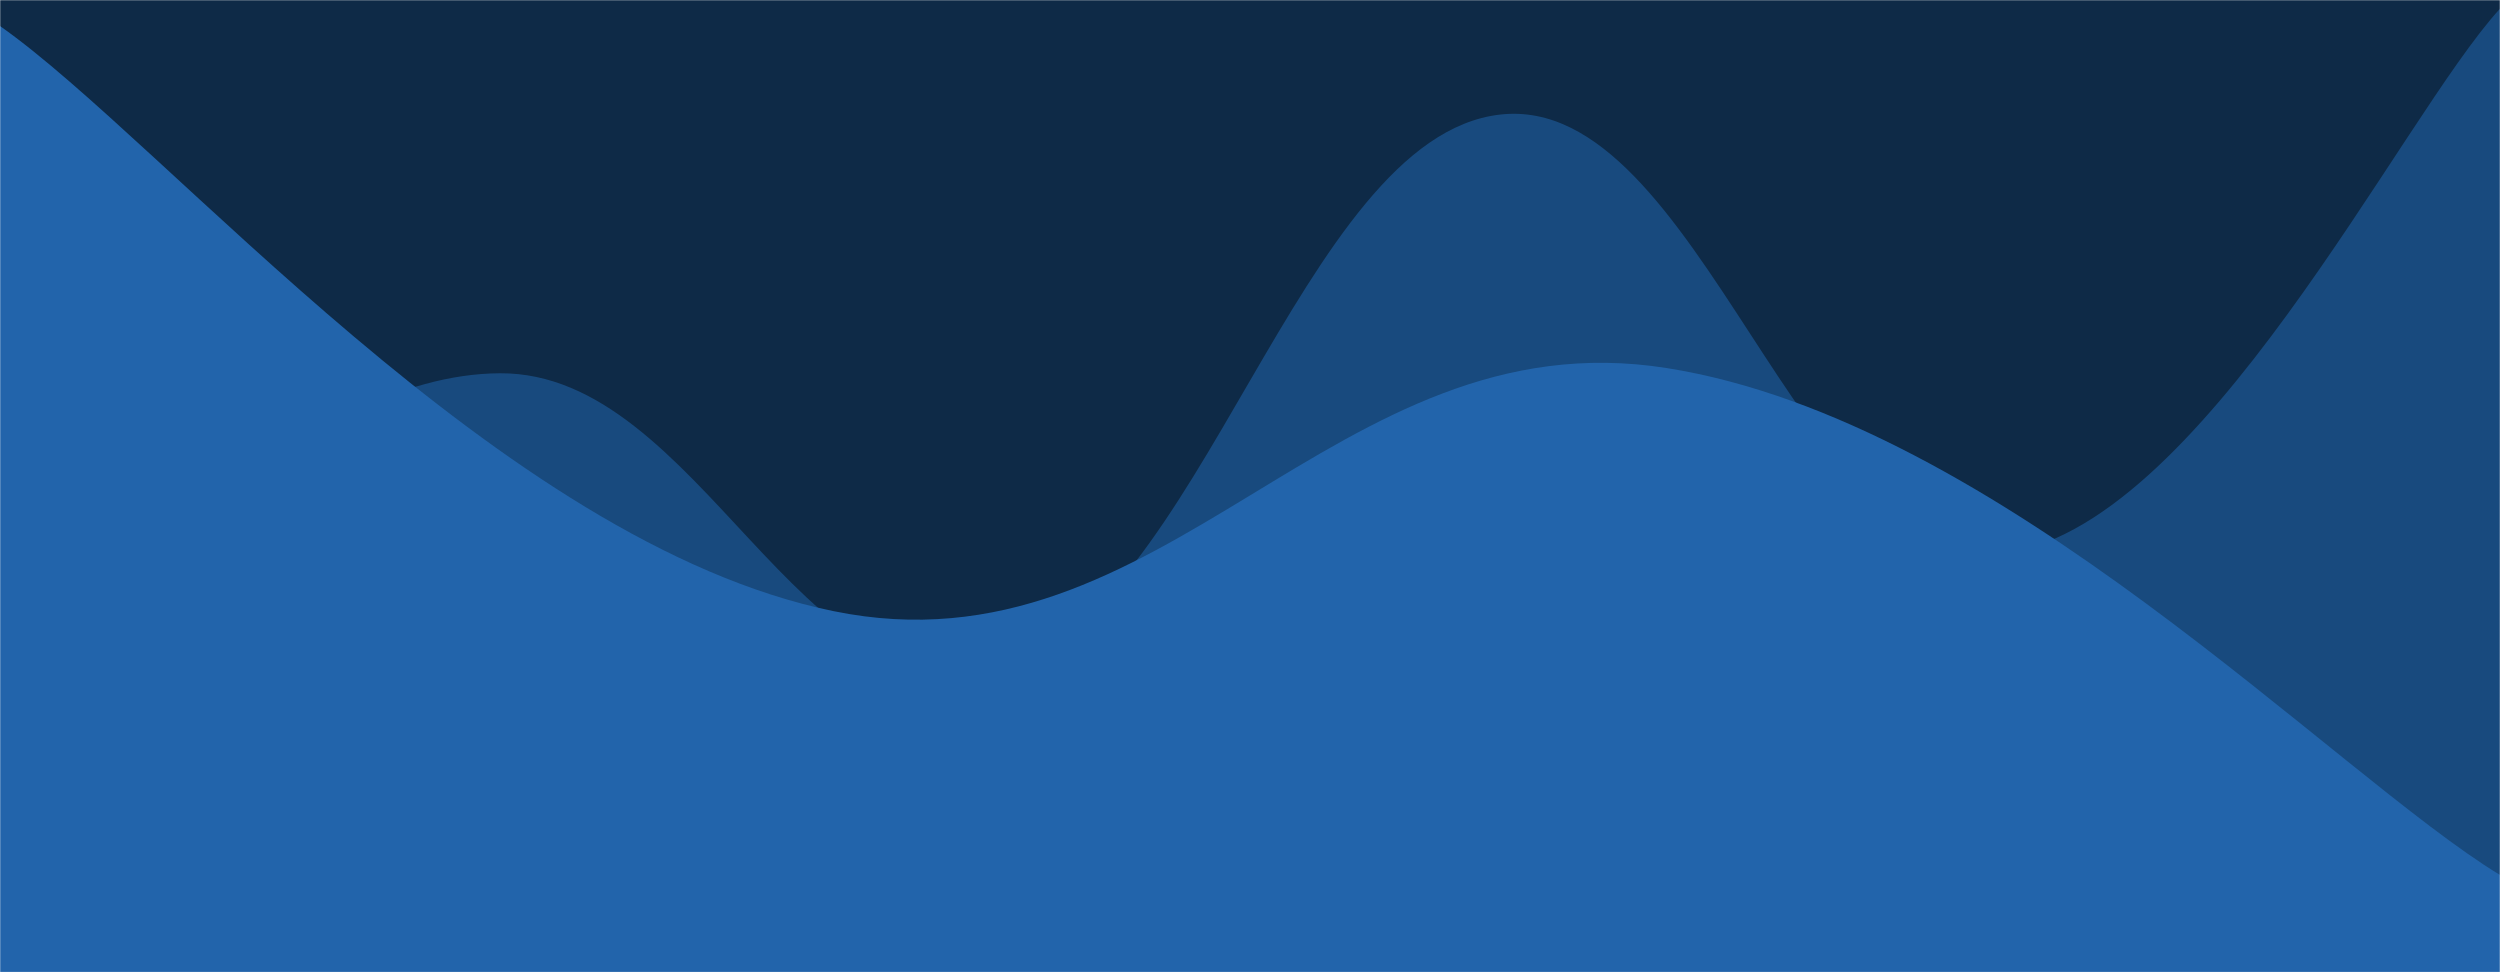 <svg xmlns="http://www.w3.org/2000/svg" version="1.1" xmlns:xlink="http://www.w3.org/1999/xlink" xmlns:svgjs="http://svgjs.com/svgjs" width="1440" height="560" preserveAspectRatio="none" viewBox="0 0 1440 560"><g mask="url(&quot;#SvgjsMask1000&quot;)" fill="none"><rect width="1440" height="560" x="0" y="0" fill="#0e2a47"></rect><path d="M 0,388 C 57.6,353.4 172.8,215.6 288,215 C 403.2,214.4 460.8,414.8 576,385 C 691.2,355.2 748.8,79.2 864,66 C 979.2,52.8 1036.8,331.2 1152,319 C 1267.2,306.8 1382.4,67.8 1440,5L1440 560L0 560z" fill="#184a7e"></path><path d="M 0,15 C 96,82.4 288,312.6 480,352 C 672,391.4 768,181.6 960,212 C 1152,242.4 1344,445.6 1440,504L1440 560L0 560z" fill="#2264ab"></path></g><defs><mask id="SvgjsMask1000"><rect width="1440" height="560" fill="#ffffff"></rect></mask></defs></svg>